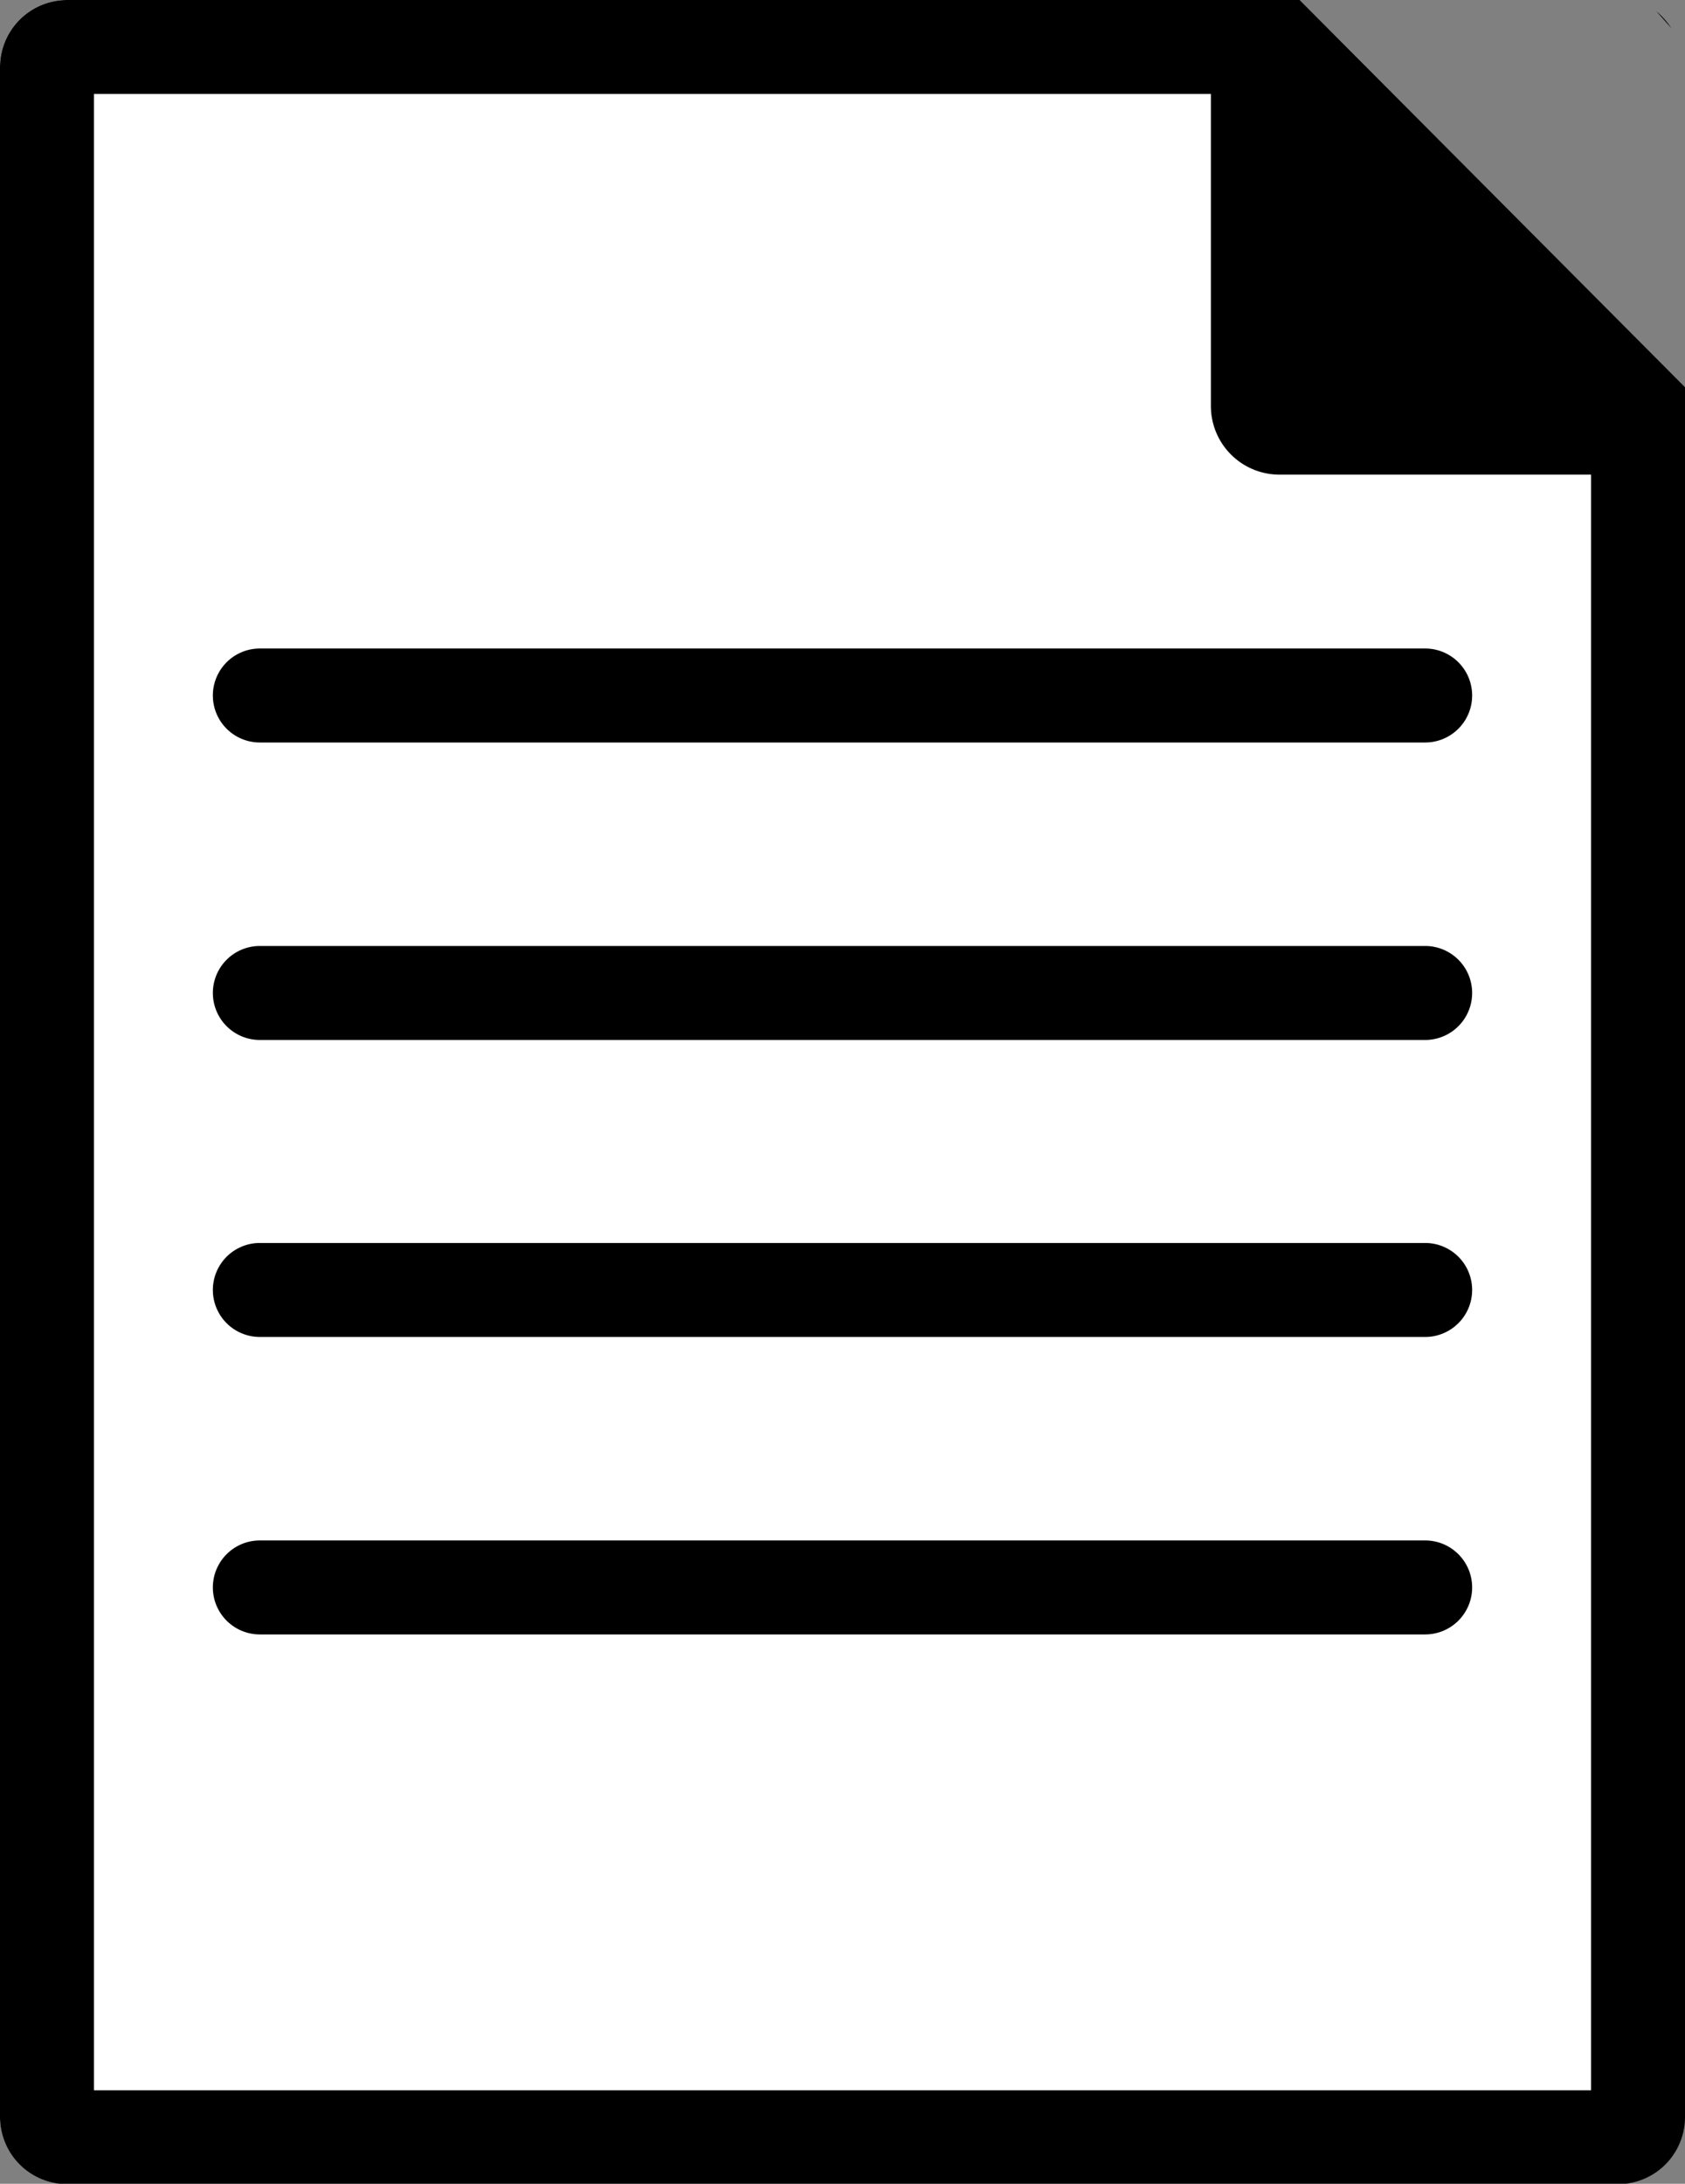 <svg id="Layer_1" data-name="Layer 1" xmlns="http://www.w3.org/2000/svg" viewBox="0 0 35.86 46.47"><rect x="0" y="0" width="35.86" height="46.47" fill="#808080" stroke="none"/><defs><style>.cls-1{fill:#fff;}.cls-1,.cls-2{fill-rule:evenodd;}</style></defs><title>file-icon</title><path class="cls-1" d="M33.73.76H7.5A1.43,1.43,0,0,0,6.07,2.19V45.81A1.43,1.43,0,0,0,7.5,47.24h33a1.43,1.43,0,0,0,1.42-1.43V9.47s0-.05,0-.07V9Z" transform="translate(-6.07 -0.76)"/><path d="M36.4,16.56H11.6a1,1,0,0,1,0-2H36.4a1,1,0,0,1,0,2Z" transform="translate(-6.07 -0.76)"/><path d="M36.4,22.89H11.6a1,1,0,0,1,0-2H36.4a1,1,0,0,1,0,2Z" transform="translate(-6.07 -0.76)"/><path d="M36.4,29.21H11.6a1,1,0,0,1,0-2H36.4a1,1,0,0,1,0,2Z" transform="translate(-6.07 -0.76)"/><path d="M36.4,35.54H11.6a1,1,0,0,1,0-2H36.4a1,1,0,0,1,0,2Z" transform="translate(-6.07 -0.76)"/><path class="cls-2" d="M33.73.76H7.5A1.43,1.43,0,0,0,6.07,2.19V45.81A1.43,1.43,0,0,0,7.5,47.24h33a1.43,1.43,0,0,0,1.43-1.43V9Zm6.2,44.48H8.07V2.76H31.84V9.4a1.46,1.46,0,0,0,1.46,1.46h6.63Z" transform="translate(-6.07 -0.76)"/><path class="cls-2" d="M41.64,1.36A1.62,1.62,0,0,0,41.32,1Z" transform="translate(-6.07 -0.76)"/></svg>